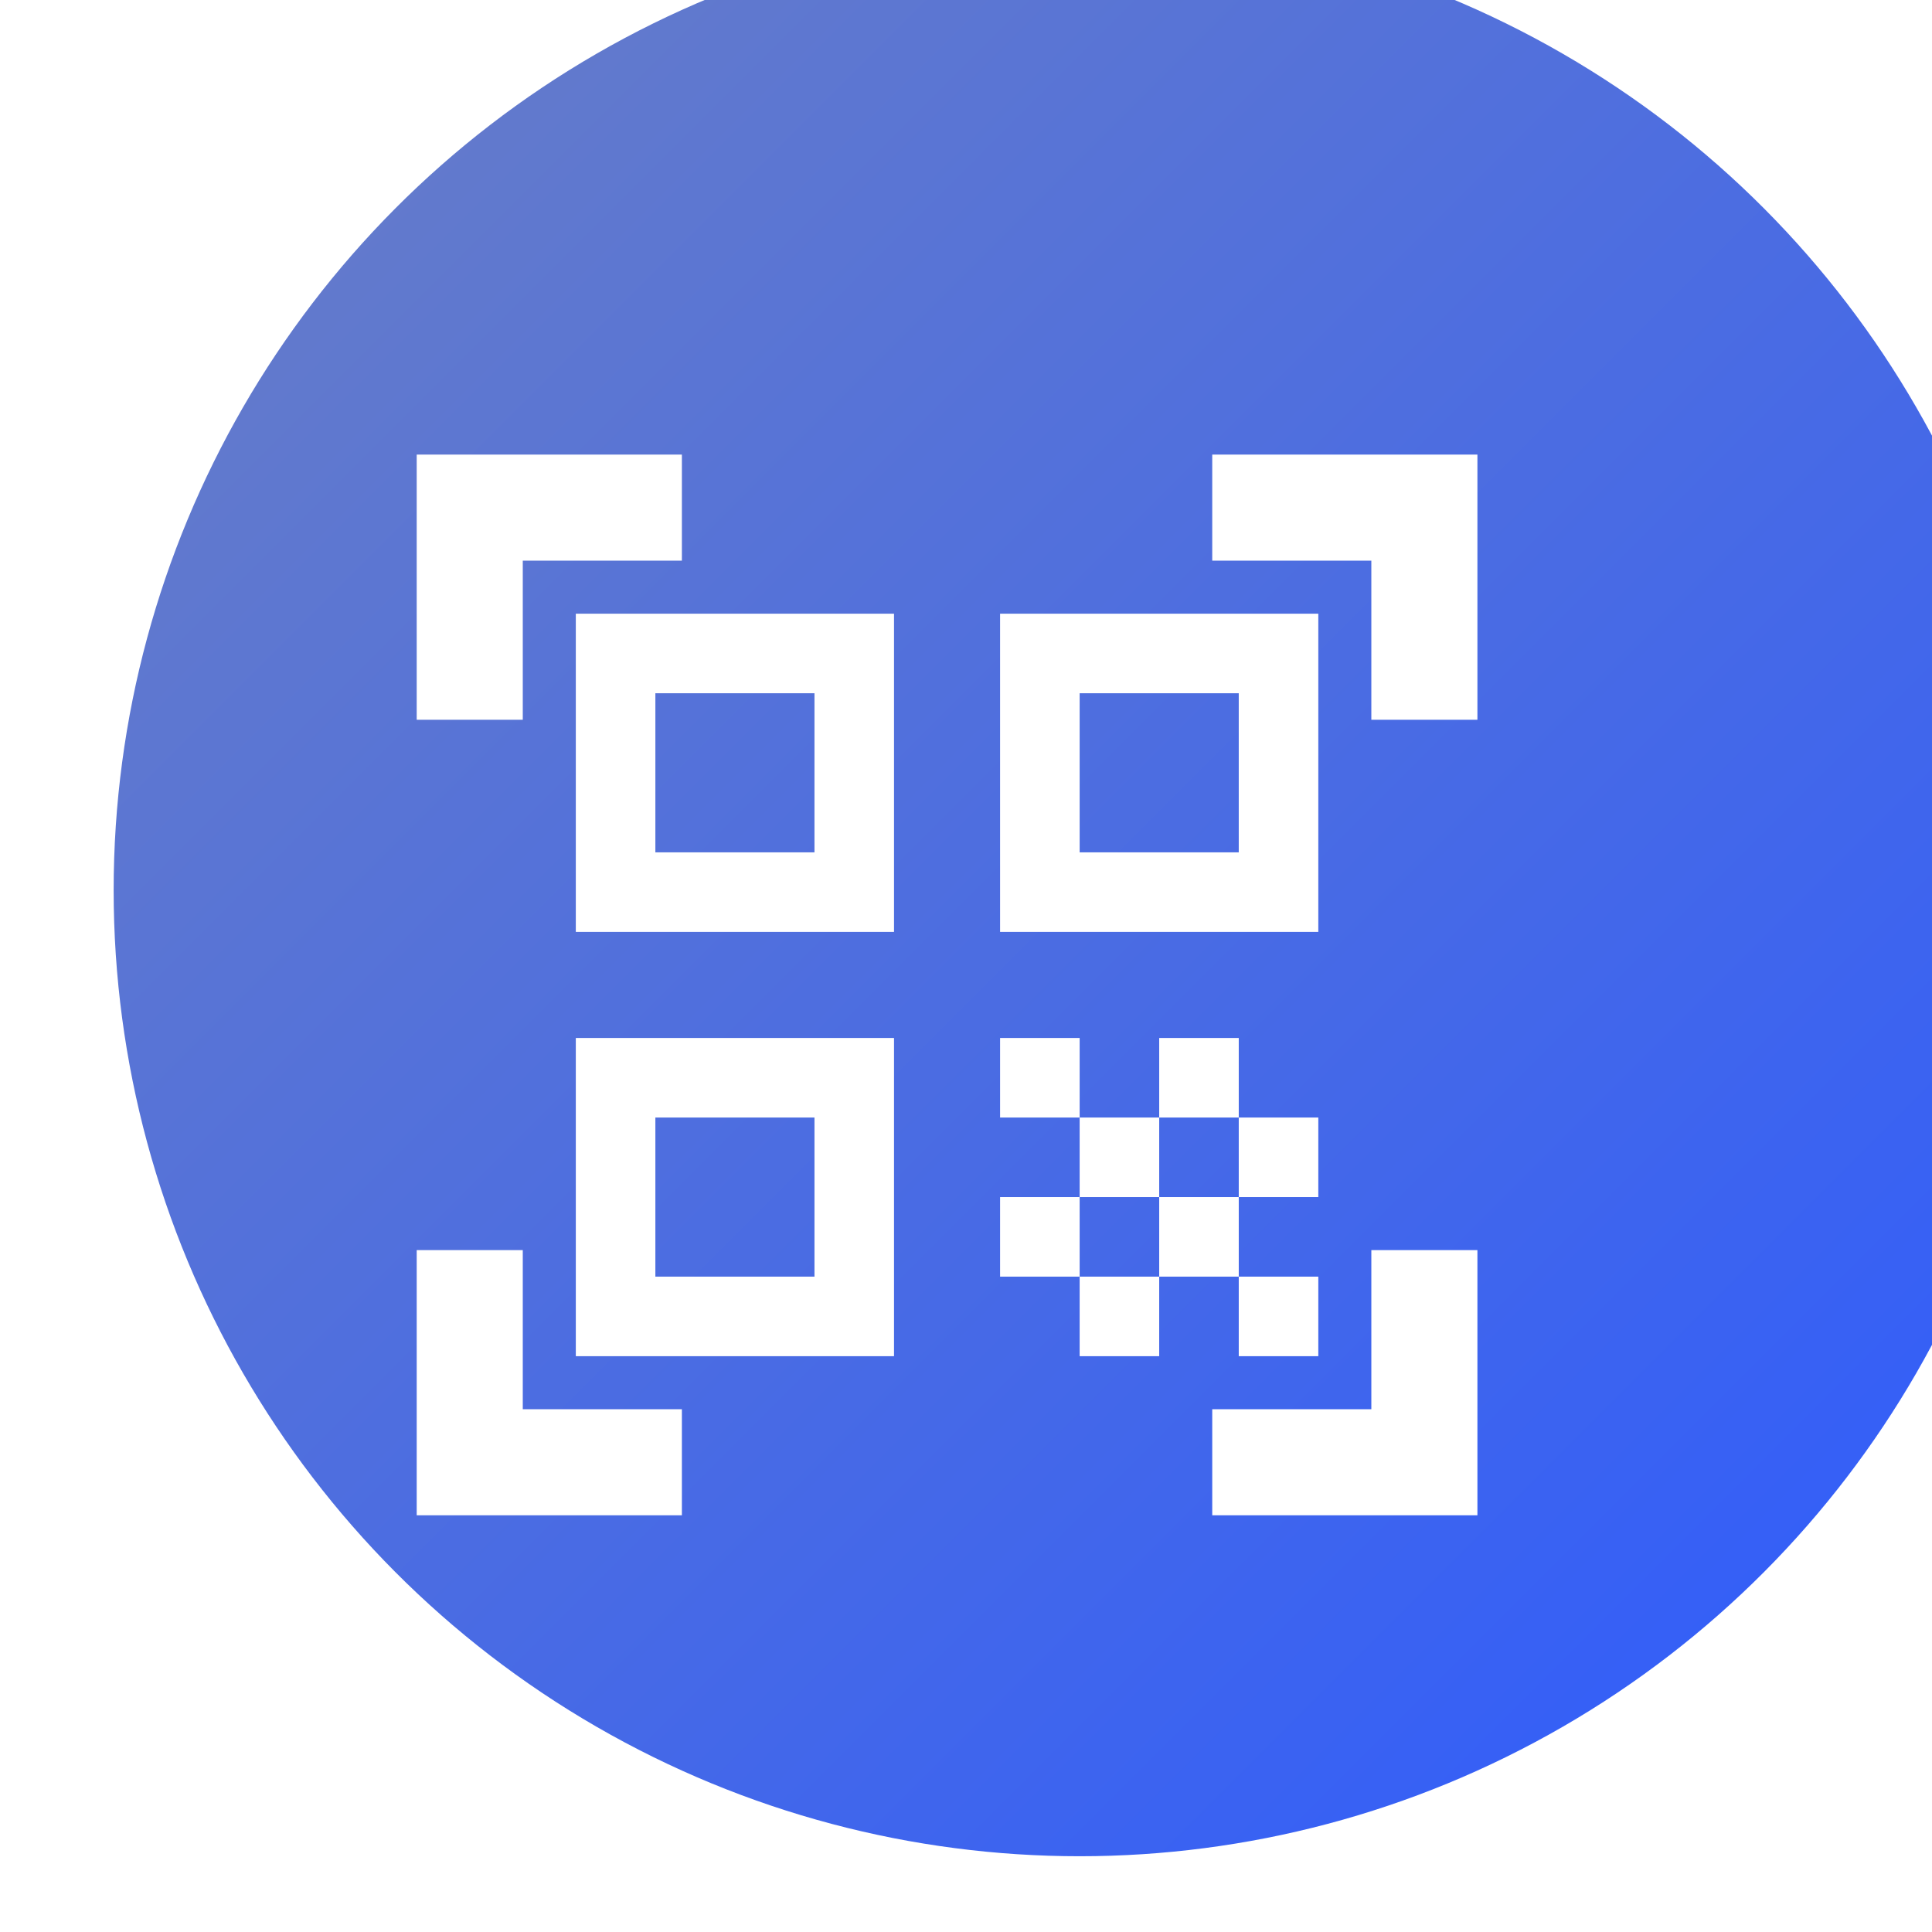 <svg width="51" height="51" viewBox="0 0 51 51" fill="none" xmlns="http://www.w3.org/2000/svg">
<g id="scanQR">
<g id="Ellipse 8" filter="url(#filter0_ii_133_8171)">
<circle cx="25.5" cy="25.5" r="25.5" fill="url(#paint0_linear_133_8171)"/>
</g>
<path id="Vector" d="M21.5 18.3V22.5H17.3V18.3H21.5ZM23.6 16.2H15.2V24.6H23.6V16.2ZM21.5 29.5V33.7H17.3V29.5H21.5ZM23.6 27.4H15.2V35.8H23.6V27.4ZM32.7 18.3V22.5H28.5V18.3H32.7ZM34.8 16.2H26.4V24.6H34.8V16.2ZM26.4 27.4H28.5V29.5H26.4V27.4ZM28.5 29.5H30.6V31.6H28.5V29.5ZM30.6 27.4H32.7V29.5H30.6V27.4ZM26.4 31.6H28.5V33.7H26.4V31.6ZM28.5 33.7H30.6V35.8H28.5V33.7ZM30.6 31.6H32.7V33.7H30.6V31.6ZM32.7 29.5H34.8V31.6H32.7V29.5ZM32.7 33.7H34.8V35.8H32.7V33.7ZM39 19H36.2V14.8H32V12H39V19ZM39 40V33H36.2V37.2H32V40H39ZM11 40H18V37.2H13.8V33H11V40ZM11 12V19H13.8V14.8H18V12H11Z" fill="white"/>
</g>
<defs>
<filter id="filter0_ii_133_8171" x="0" y="-3" width="54" height="55" filterUnits="userSpaceOnUse" color-interpolation-filters="sRGB">
<feFlood flood-opacity="0" result="BackgroundImageFix"/>
<feBlend mode="normal" in="SourceGraphic" in2="BackgroundImageFix" result="shape"/>
<feColorMatrix in="SourceAlpha" type="matrix" values="0 0 0 0 0 0 0 0 0 0 0 0 0 0 0 0 0 0 127 0" result="hardAlpha"/>
<feOffset dx="3" dy="1"/>
<feGaussianBlur stdDeviation="7.5"/>
<feComposite in2="hardAlpha" operator="arithmetic" k2="-1" k3="1"/>
<feColorMatrix type="matrix" values="0 0 0 0 1 0 0 0 0 1 0 0 0 0 1 0 0 0 0.5 0"/>
<feBlend mode="overlay" in2="shape" result="effect1_innerShadow_133_8171"/>
<feColorMatrix in="SourceAlpha" type="matrix" values="0 0 0 0 0 0 0 0 0 0 0 0 0 0 0 0 0 0 127 0" result="hardAlpha"/>
<feOffset dy="-3"/>
<feGaussianBlur stdDeviation="5"/>
<feComposite in2="hardAlpha" operator="arithmetic" k2="-1" k3="1"/>
<feColorMatrix type="matrix" values="0 0 0 0 0 0 0 0 0 0 0 0 0 0 0 0 0 0 0.4 0"/>
<feBlend mode="overlay" in2="effect1_innerShadow_133_8171" result="effect2_innerShadow_133_8171"/>
</filter>
<linearGradient id="paint0_linear_133_8171" x1="51" y1="51" x2="-1.51992e-06" y2="1.51992e-06" gradientUnits="userSpaceOnUse">
<stop stop-color="#2C5AFF"/>
<stop offset="1" stop-color="#6B7FC4"/>
</linearGradient>
</defs>
</svg>
